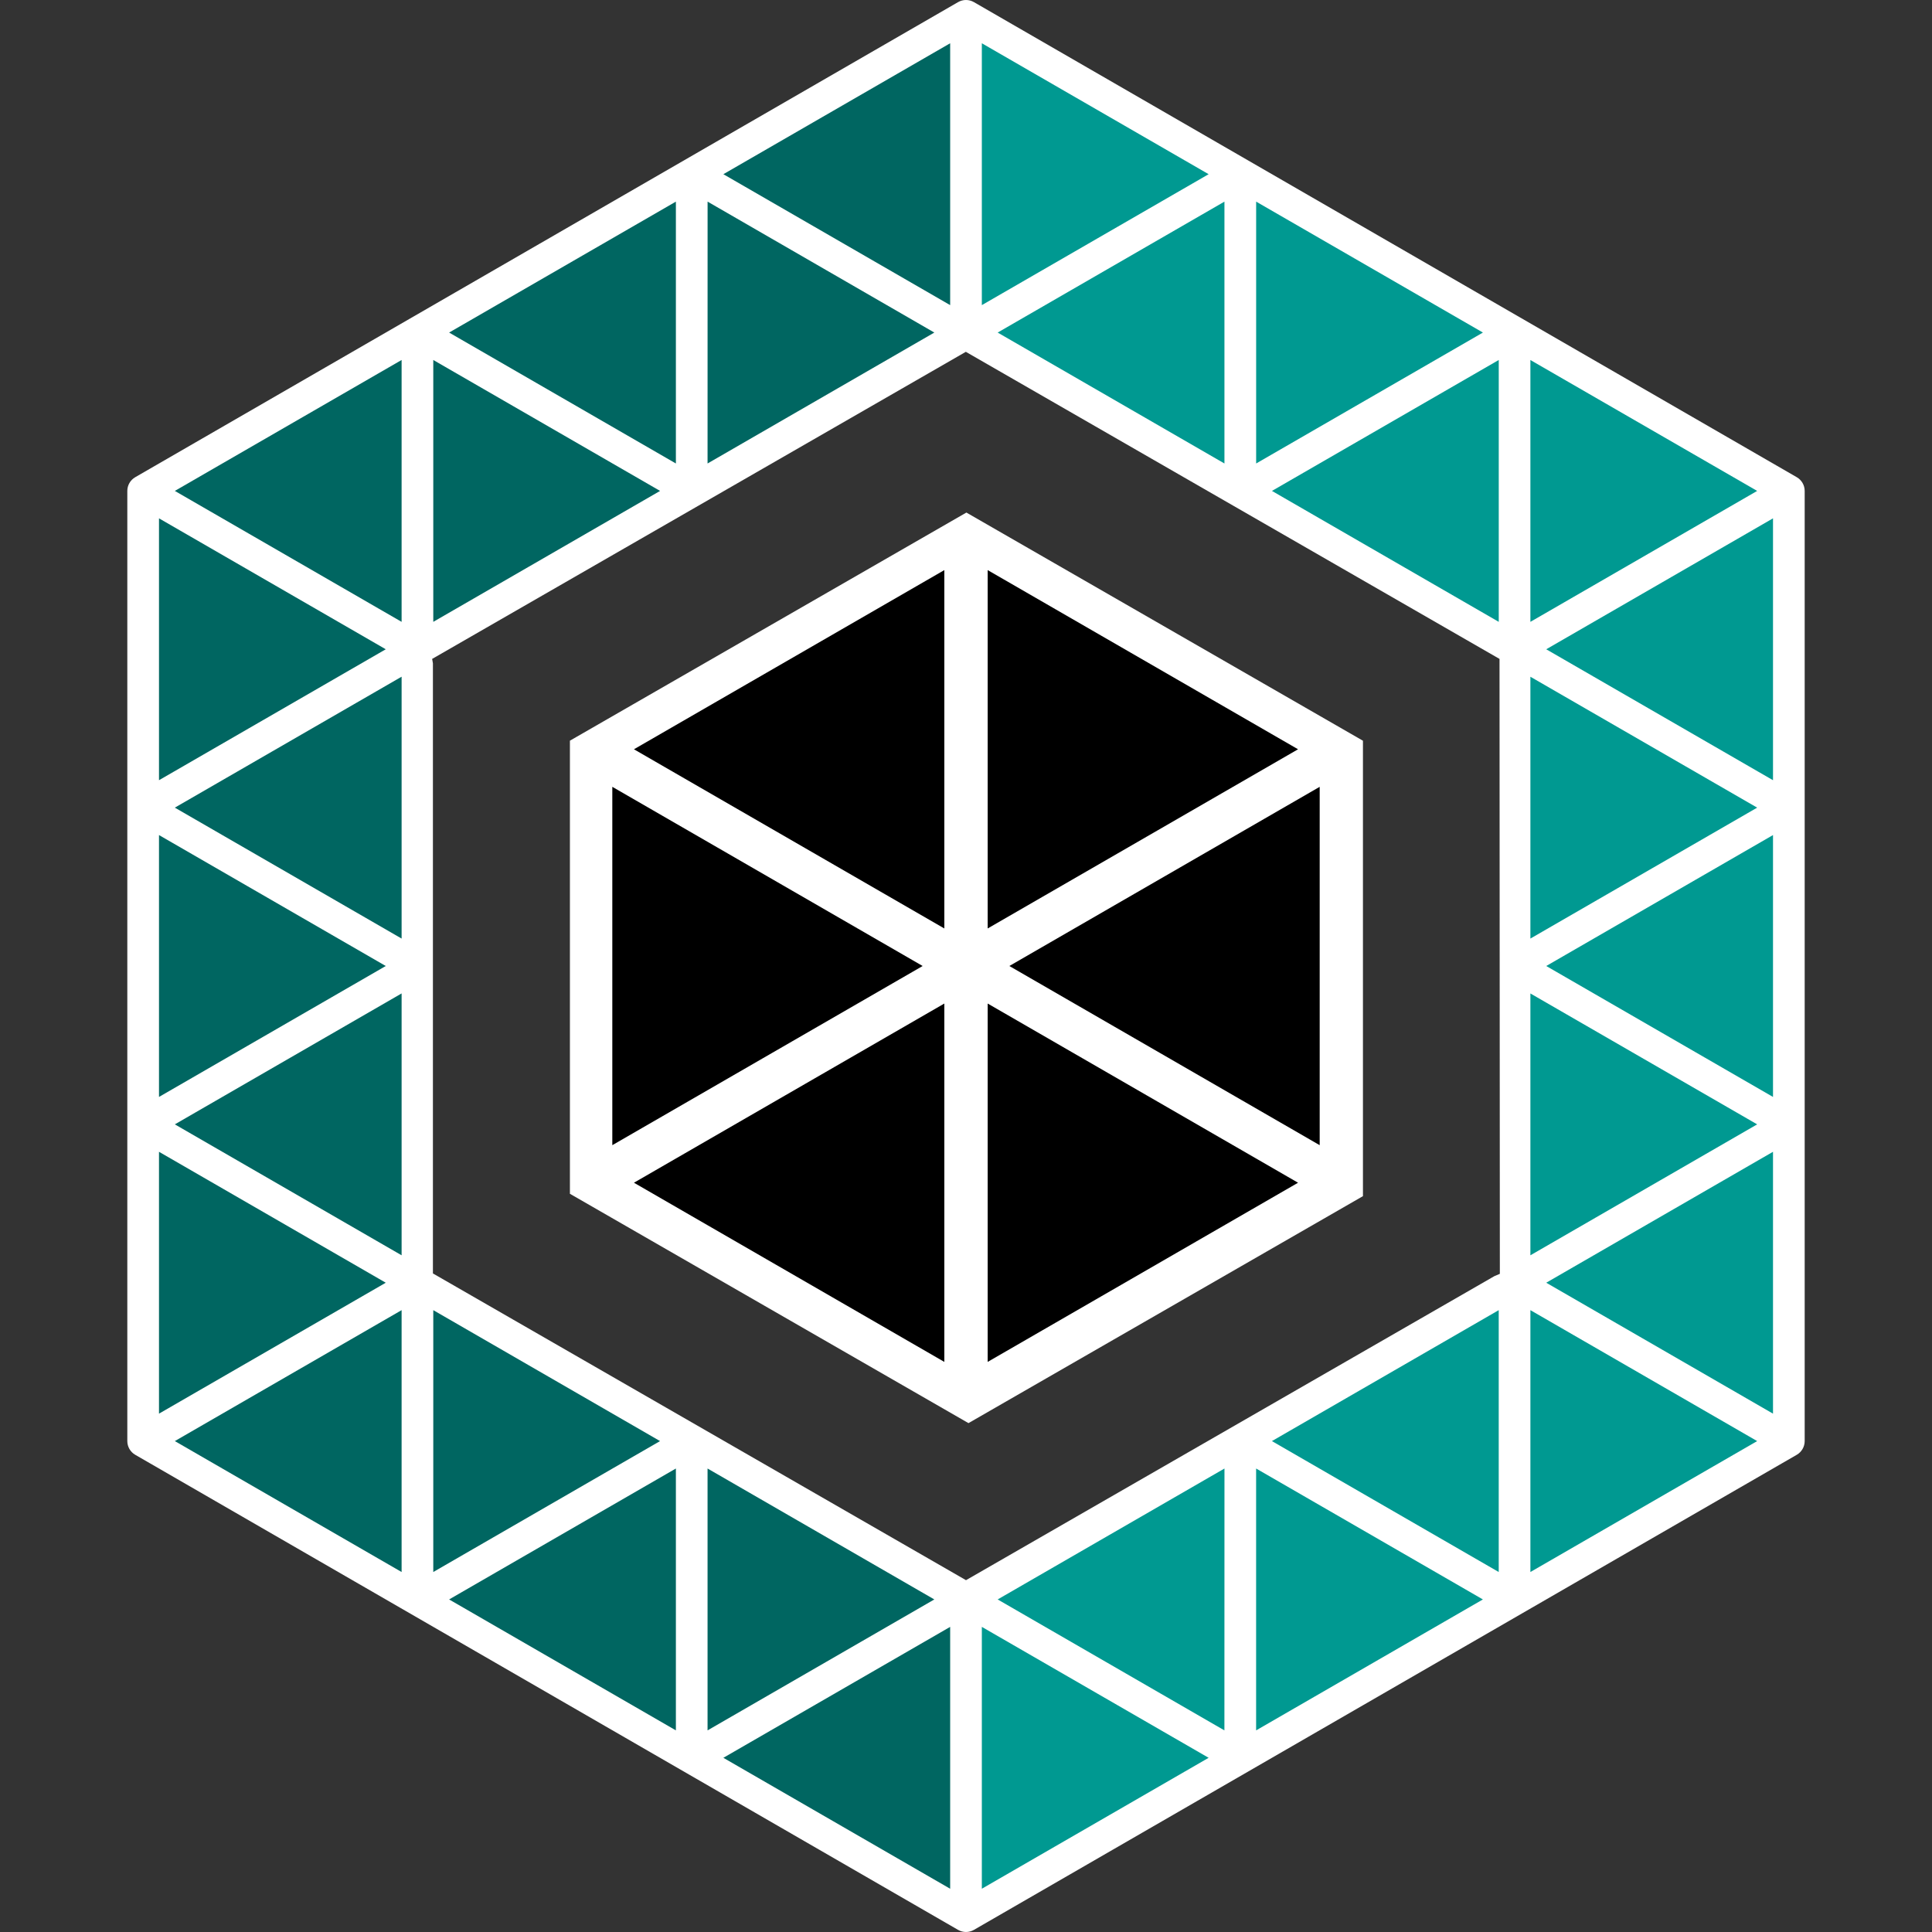 <?xml version="1.0" encoding="UTF-8" standalone="no"?><!DOCTYPE svg PUBLIC "-//W3C//DTD SVG 1.1//EN" "http://www.w3.org/Graphics/SVG/1.1/DTD/svg11.dtd"><svg width="100%" height="100%" viewBox="0 0 512 512" version="1.1" xmlns="http://www.w3.org/2000/svg" xmlns:xlink="http://www.w3.org/1999/xlink" xml:space="preserve" xmlns:serif="http://www.serif.com/" style="fill-rule:evenodd;clip-rule:evenodd;stroke-linejoin:round;stroke-miterlimit:2;"><rect x="0" y="0" width="512" height="512" fill="#333333" stroke="none"/><path d="M476.16,126.464c1.297,0.749 2.099,2.137 2.099,3.634l-0,251.804c-0,1.497 -0.802,2.885 -2.099,3.634l-218.062,125.902c-1.296,0.749 -2.9,0.749 -4.196,0l-218.062,-125.902c-1.297,-0.749 -2.099,-2.137 -2.099,-3.634l0,-251.804c0,-1.497 0.802,-2.885 2.099,-3.634l218.062,-125.902c1.296,-0.749 2.9,-0.749 4.196,-0l218.062,125.902Zm-78.685,211.114l-0.087,-162.959l-141.432,-81.382l-141.433,81.382l0.204,1.174l-0,161.68l141.273,81.29l140.017,-80.567l1.458,-0.618Z" style="fill:#fff;"/><path d="M361.195,316.991l-104.537,60.152l-105.625,-60.779l0,-120.075l105.071,-60.458l105.091,60.469l0,120.691Z" style="fill:#fff;"/><path d="M247.607,423.869l-60.098,34.699l0,-69.397l60.098,34.698Zm-205.472,-118.633l60.097,34.699l-60.097,34.698l-0,-69.397Zm64.294,111.364l-60.098,-34.698l60.098,-34.699l-0,69.397Zm85.269,49.236l60.105,-34.698l0,69.397l-60.105,-34.699Zm-85.269,-301.039l-60.098,-34.699l60.098,-34.698l-0,69.397Zm12.59,259.072l60.097,-34.698l-0,69.397l-60.097,-34.699Zm68.499,-370.437l60.089,34.699l-60.098,34.698l0.009,-69.397Zm-81.089,279.234l-60.098,-34.699l60.098,-34.698l-0,69.397Zm-0,-83.935l-60.098,-34.698l60.098,-34.699l-0,69.397Zm-64.294,-111.364l60.097,34.698l-60.097,34.699l-0,-69.397Zm-0,83.934l60.097,34.699l-60.097,34.699l-0,-69.398Zm209.668,-140.439l-60.105,-34.698l60.105,-34.699l0,69.397Zm-72.687,41.967l-60.097,-34.698l60.097,-34.699l-0,69.397Zm-4.197,259.073l-60.097,34.698l0,-69.397l60.097,34.699Zm0.009,-251.804l-60.106,34.699l0,-69.397l60.106,34.698Z" style="fill:#006661;"/><path d="M261.743,265.947l82.255,47.486l-82.255,47.485l0,-94.971Zm5.743,-9.947l82.245,-47.485l-0,94.97l-82.245,-47.485Zm-5.743,-104.918l82.255,47.485l-82.255,47.486l0,-94.971Z"/><path d="M250.257,246.053l-82.255,-47.486l82.255,-47.485l-0,94.971Zm-0,114.865l-82.255,-47.485l82.255,-47.486l-0,94.971Zm-5.743,-104.918l-82.245,47.485l0,-94.97l82.245,47.485Z"/><path d="M260.197,431.138l60.105,34.698l-60.105,34.699l-0,-69.397Zm209.668,-56.505l-60.097,-34.698l60.097,-34.699l0,69.397Zm0,-167.869l-60.097,-34.699l60.097,-34.698l0,69.397Zm0,83.935l-60.097,-34.699l60.097,-34.699l0,69.398Zm-64.294,125.901l0,-69.397l60.098,34.699l-60.098,34.698Zm-72.687,-27.429l60.097,34.698l-60.097,34.699l0,-69.397Zm60.106,-301.04l-60.098,34.698l0,-69.397l60.098,34.699Zm12.581,91.212l60.098,34.69l-60.098,34.698l0,-69.388Zm-68.49,-49.245l60.105,-34.698l0,69.397l-60.105,-34.699Zm68.49,133.179l60.098,34.69l-60.098,34.699l0,-69.389Zm-81.089,195.291l-60.089,-34.699l60.106,-34.698l-0.017,69.397Zm81.089,-363.16l60.098,34.69l-60.098,34.699l0,-69.389Zm-85.269,-49.244l-60.105,34.698l-0,-69.397l60.105,34.699Zm-55.909,41.967l60.098,-34.699l-0,69.397l-60.098,-34.698Zm72.679,293.771l60.106,-34.699l-0,69.397l-60.106,-34.698Z" style="fill:#009991;"/></svg>